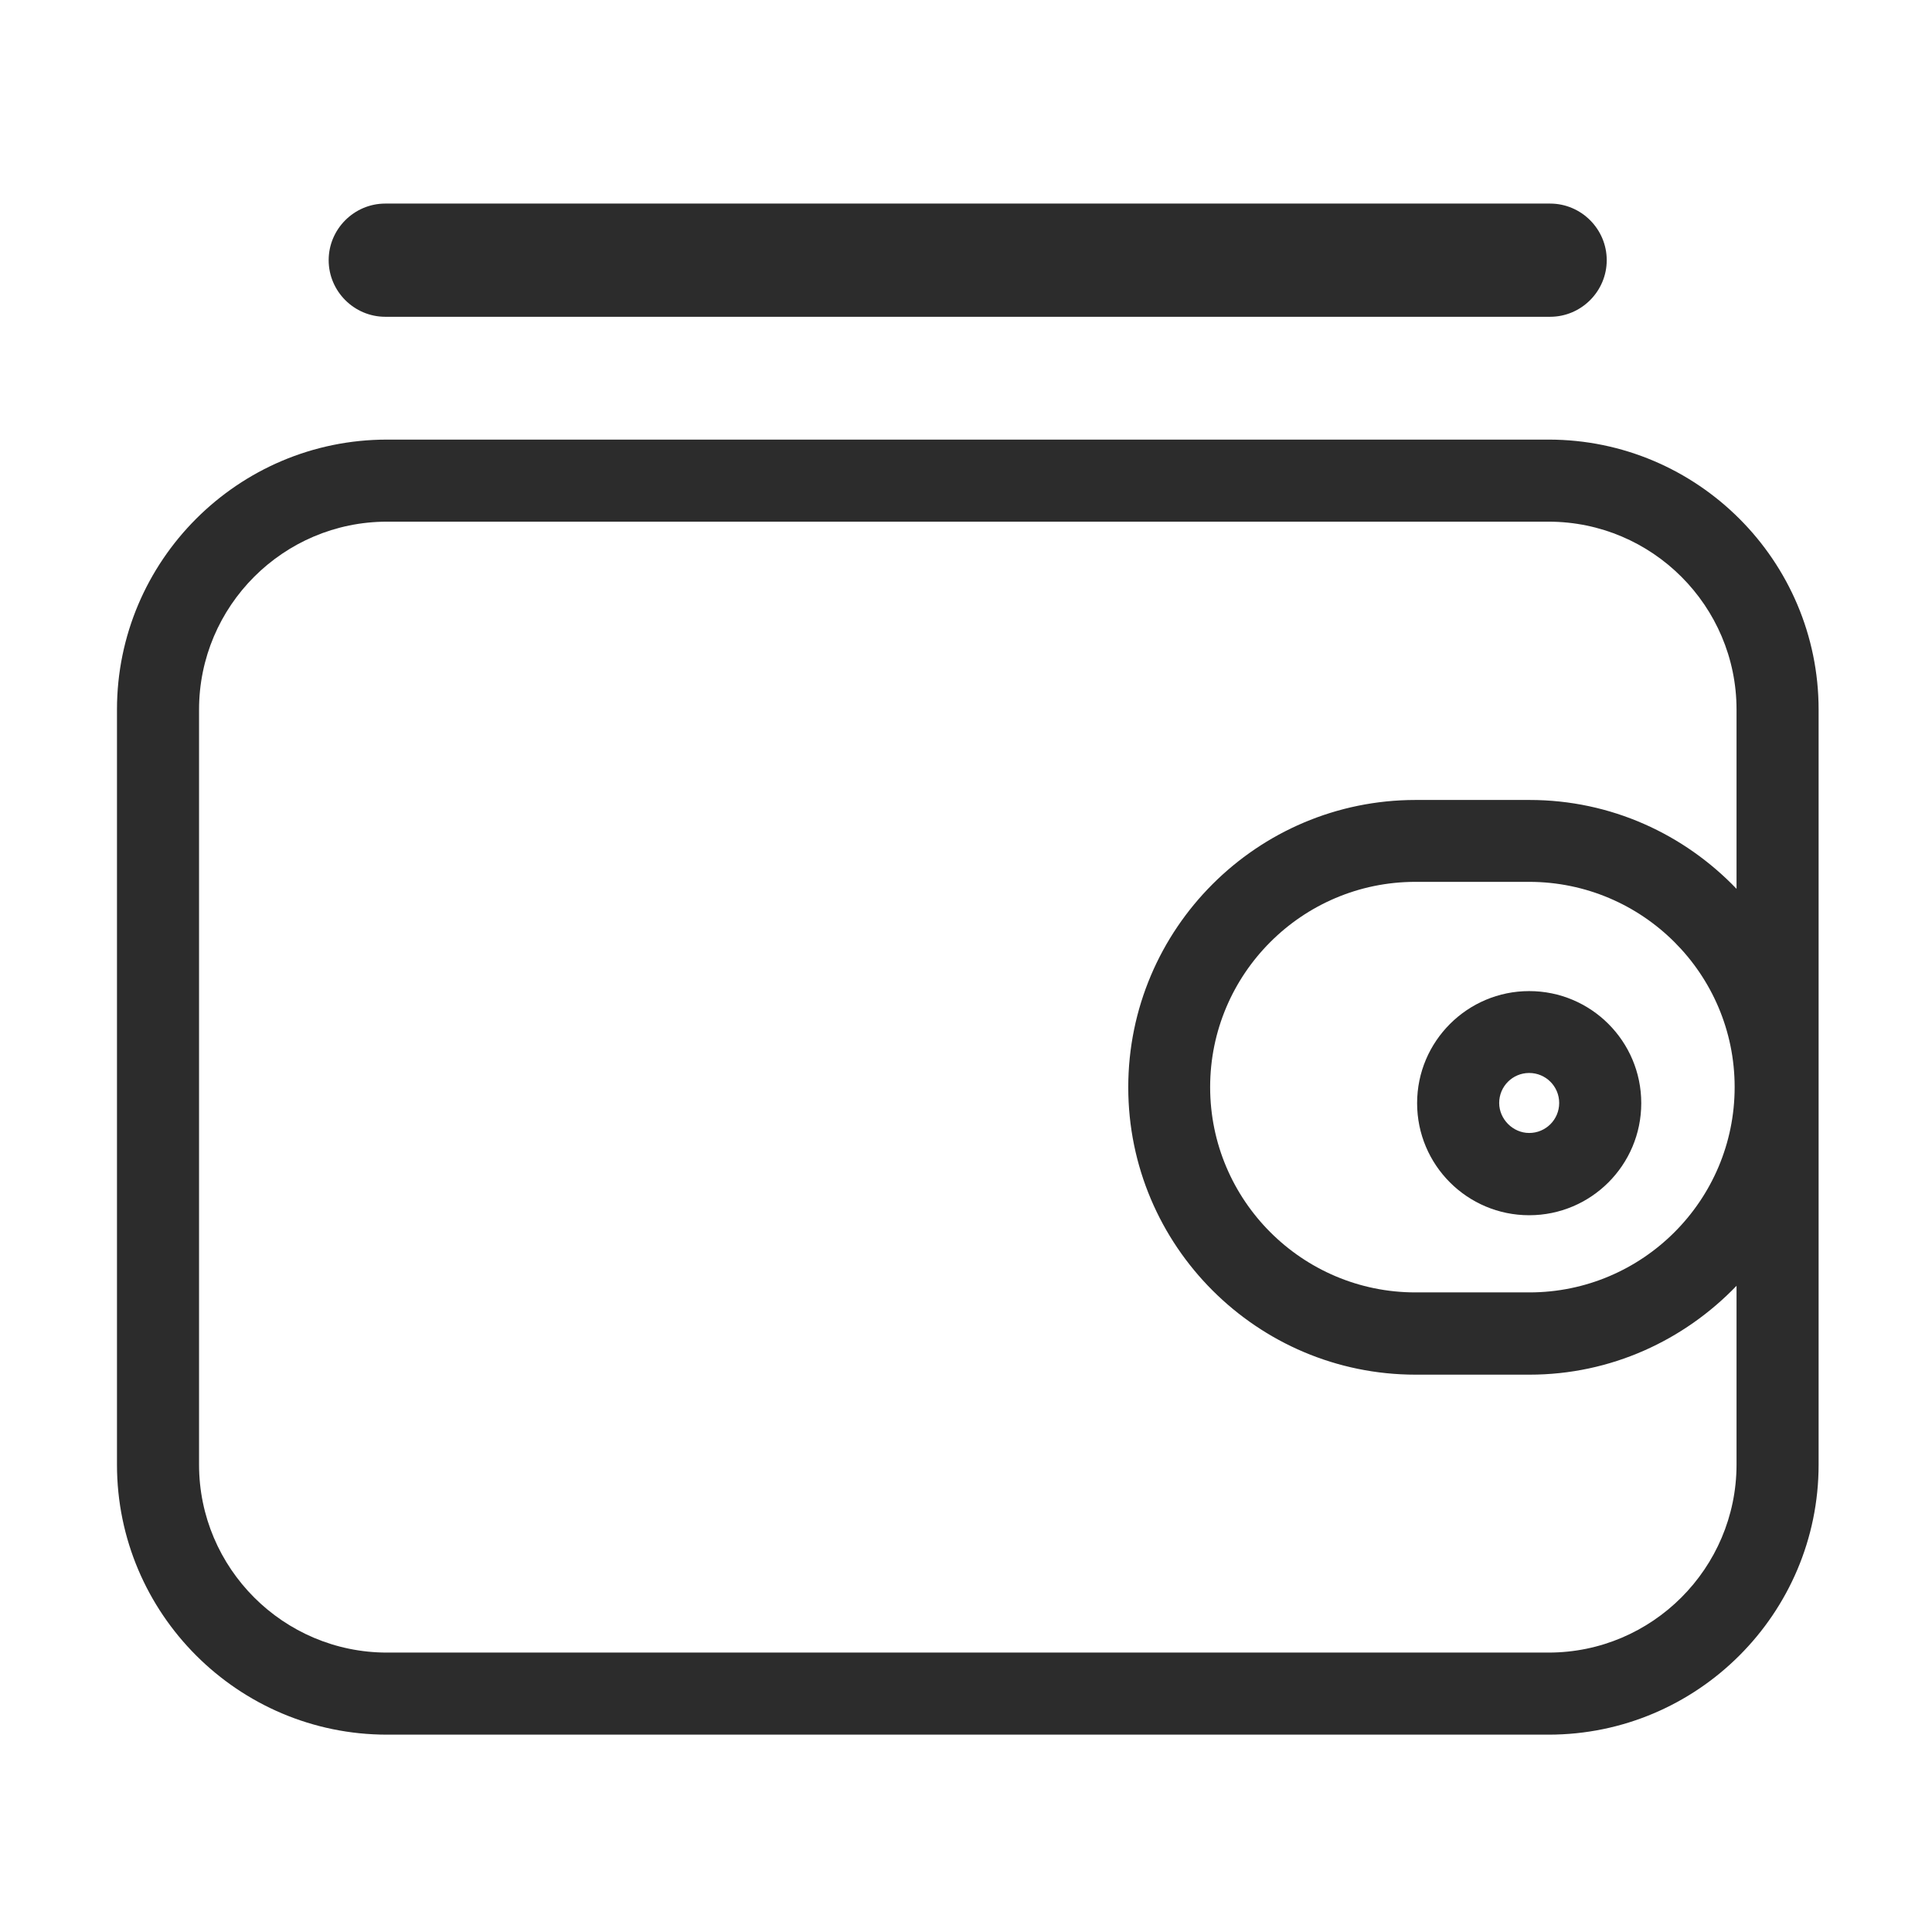 <?xml version="1.0" standalone="no"?><!DOCTYPE svg PUBLIC "-//W3C//DTD SVG 1.1//EN" "http://www.w3.org/Graphics/SVG/1.1/DTD/svg11.dtd"><svg t="1682261236918" class="icon" viewBox="0 0 1024 1024" version="1.1" xmlns="http://www.w3.org/2000/svg" p-id="2792" xmlns:xlink="http://www.w3.org/1999/xlink" width="200" height="200"><path d="M820.8 233H205.1C126.2 233 62 297.2 62 376.1v400.2c0 78.9 64.2 143.1 143.1 143.1h615.7c78.9 0 143.1-64.2 143.1-143.1V376.1c0-78.9-64.2-143.1-143.1-143.1z m0 642.9H205.1c-54.9 0-99.6-44.7-99.6-99.6V376.1c0-54.9 44.7-99.6 99.6-99.6h615.7c54.9 0 99.6 44.7 99.6 99.6v95c-27.7-28.9-66.5-47.1-109.7-47.1h-60.4c-84 0-152.3 68.3-152.3 152.3s68.3 152.3 152.3 152.3h60.4c43.1 0 81.9-18.2 109.7-47.1v94.9c-0.1 54.8-44.7 99.5-99.6 99.5z m98.6-299.7c0 60-48.8 108.8-108.8 108.8h-60.4c-60 0-108.8-48.8-108.8-108.8s48.8-108.8 108.8-108.8h60.4c60 0.1 108.8 48.8 108.8 108.8zM204.2 167.9h617.4c16.5 0 30-13.5 30-30s-13.5-30-30-30H204.2c-16.5 0-30 13.5-30 30s13.5 30 30 30z" fill="#2c2c2c" p-id="2793"></path><path d="M810.5 525.3c-32.7 0-59.4 26.6-59.4 59.4s26.6 59.4 59.4 59.4 59.4-26.6 59.4-59.4-26.6-59.4-59.4-59.4z m0 75.2c-8.6 0-15.9-7.3-15.9-15.9 0-8.8 7.1-15.9 15.9-15.9s15.9 7.1 15.9 15.9-7.1 15.9-15.9 15.9z" fill="#2c2c2c" p-id="2794"></path></svg>
